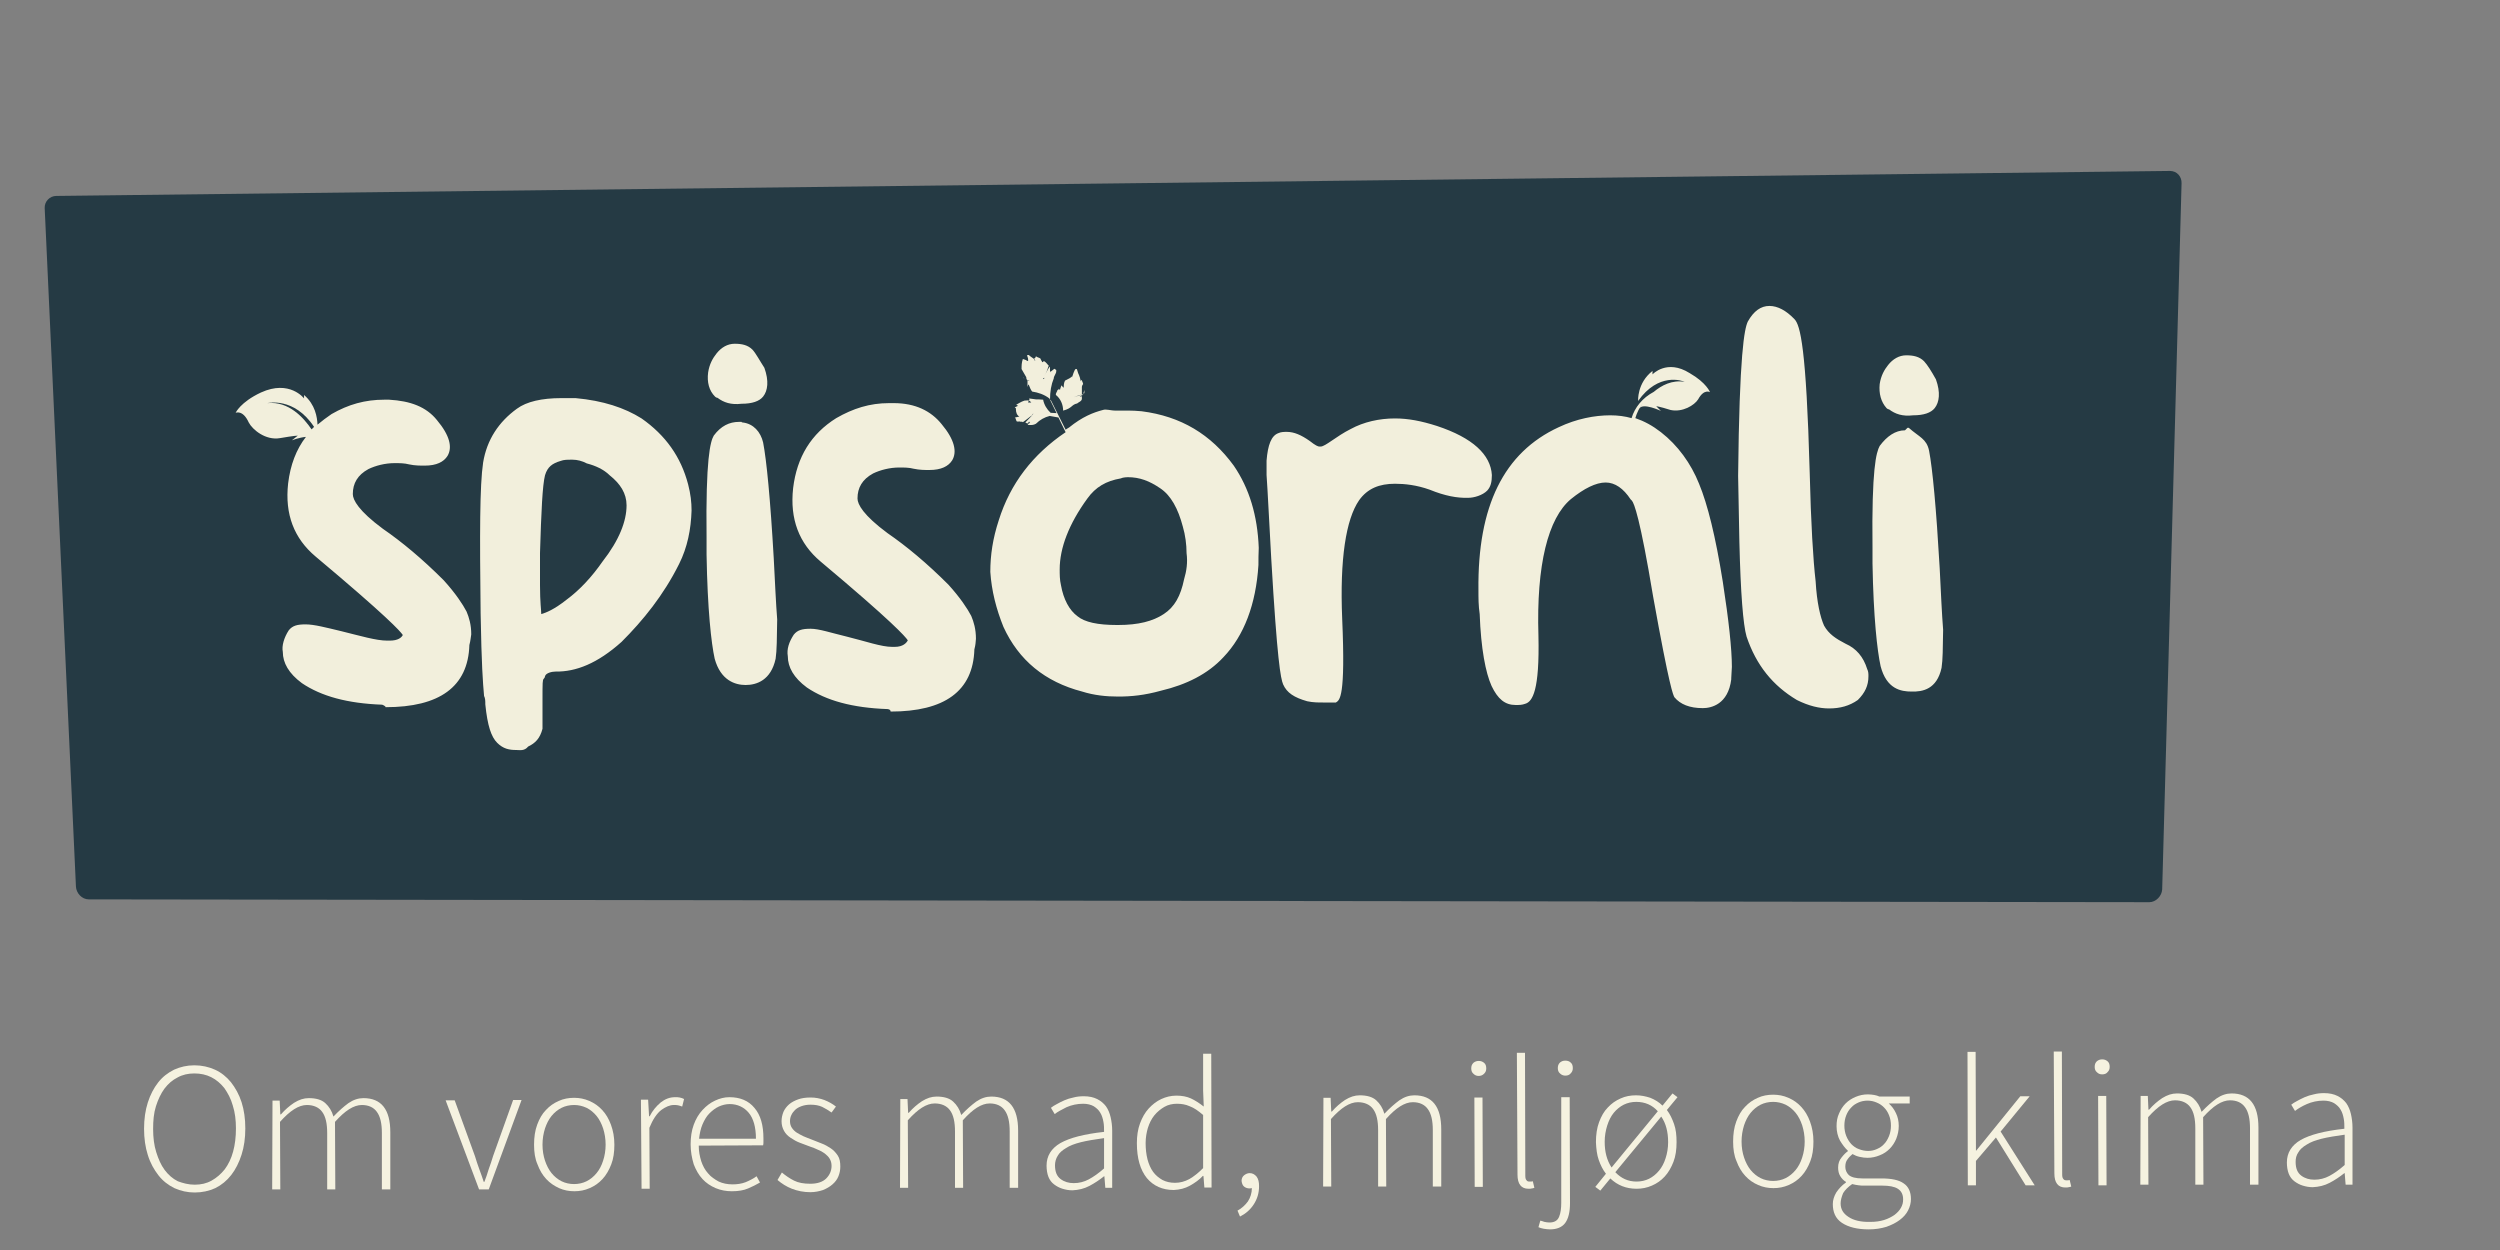<?xml version="1.0" encoding="utf-8"?>
<!-- Generator: Adobe Illustrator 18.0.0, SVG Export Plug-In . SVG Version: 6.00 Build 0)  -->
<!DOCTYPE svg PUBLIC "-//W3C//DTD SVG 1.1//EN" "http://www.w3.org/Graphics/SVG/1.1/DTD/svg11.dtd">
<svg version="1.1" id="Lag_1" xmlns="http://www.w3.org/2000/svg" xmlns:xlink="http://www.w3.org/1999/xlink" x="0px" y="0px"
	 viewBox="0 0 800 400" enable-background="new 0 0 800 400" xml:space="preserve">
<rect x="0" y="0" width="800" height="400" fill="#808080" stroke="none"/>
<polygon fill="#F2EFDC" points="38,98 660,72 662.8,276 51,264.7 "/>
<g>
	<path fill="#253A44" d="M333.8,121.3c0.4,0,0.4-0.4,0.4-0.4C333.8,120.9,333.8,121.3,333.8,121.3z"/>
	<path fill="#253A44" d="M330.3,132.8l0.4-0.4C330.7,132.4,330.3,132.4,330.3,132.8z"/>
	<path fill="#253A44" d="M340,124.8c0,0.4,0,0.4,0,0.4C340,124.8,340,124.8,340,124.8z"/>
	<path fill="#253A44" d="M346,122.9C346,122.8,346,122.8,346,122.9C346,122.9,346,122.9,346,122.9z"/>
	<path fill="#253A44" d="M378.5,168.5c-1.5-5.7-3.8-10-7.3-12.3c-3.4-2.3-6.5-3.5-10.3-3.5c0,0-1.5,0-2.3,0.4
		c-4.6,0.8-8,2.7-10.7,6.5c-5.8,8-8.8,15.7-8.8,22.6c0,1.5,0,3.4,0.4,5c0.8,4.6,2.7,8.1,5.3,10c2.3,1.9,6.5,2.8,12.6,2.8h0.4
		c6.5,0,11.1-1.2,14.6-3.5c3.5-2.3,5.4-5.8,6.5-11.1c0.8-2.7,1.2-5.4,0.8-8.4C379.7,174.3,379.3,171.2,378.5,168.5z"/>
	<path fill="#253A44" d="M195.1,152.1c-1.9-1.9-4.6-3.1-7.3-3.8c-1.5-0.8-3.1-1.2-4.6-1.2c-1.9,0-2.7,0-3.8,0.4
		c-2.7,0.8-4.2,1.9-5,4.6c-0.8,3.1-1.2,11.5-1.6,24.9c0,4.2,0,7.7,0,10.3c0,5.4,0.4,8,0.4,9.2c1.5-0.4,4.2-1.5,8.1-4.6
		c4.2-3.1,8.1-7.3,11.5-12.2c5.4-6.9,7.7-13,7.7-18C200.5,157.9,198.5,154.8,195.1,152.1z"/>
	<path fill="#253A44" d="M345.3,127c-0.4,0-0.4,0-0.4,0H345.3z"/>
	<path fill="#253A44" d="M100.5,136.6c-6.4-9.7-14.9-7.6-14.9-7.6c6.8-0.7,11.6,4.7,14.1,8.4C100,137.1,100.2,136.9,100.5,136.6z"/>
	<path fill="#253A44" d="M694.4,54.7L18,62.7c-2.1,0-3.8,1.8-3.7,3.9l10,217.1c0.1,2.1,1.9,4.1,4.1,4.1l659.4,0.9c2.1,0,4-2,4.1-4.1
		l6.2-225.9C698.2,56.5,696.6,54.7,694.4,54.7z M601.5,122.9c0.4-2.7,1.5-4.6,2.7-6.1c1.5-1.9,3.5-3.1,5.8-3.1
		c2.3,0,4.2,0.4,5.7,1.9c1.1,1.2,2.3,3.1,3.8,5.8c1.5,4.2,1.1,7.3-0.4,9.2c-1.2,1.5-3.5,2.3-6.9,2.3c-3.4,0.4-5.7-0.4-7.7-1.9
		c-0.4,0-0.8-0.4-0.8-0.4C601.9,128.6,601.2,125.9,601.5,122.9z M338.4,124.8c0.4,0,0.4-0.4,0.4-0.4c0.4,0.4,0.4,0.4,0.4,0.4
		c0-0.4,0.4-1.1,0.4-1.5c0.4,0.4,0.4,0.4,0.8,0.8c0-0.8,0-1.5,0.4-2.3c0.8-0.4,2.3-1.1,2.3-1.5c0,0.4,0,0.2,0,0.5
		c0-0.4,0.8-2.7,1.1-2.7h0.4l0.4,1.3c0.4,0.8,0.8,2,0.8,2.7c0-0.4,0-0.2,0.4-0.5c0,0.4,0.4,0.9,0.4,1.3c0,0-0.4,0.5-0.4,0.9
		c0,0.4,0,2.4,0,2.4c4,0,0.4,0,0.4,0l0.4-1.4c0,0.4,0,0.7,0,1c-1.2,0.8-2.3,0.9-3.4,1.3c1.1-0.4,2.3-0.9,3.1-0.9
		c-0.4,0.4-0.8,0.3-1.2,0.7c0.4,0,0.7-0.1,0.7-0.1v0.4c0,0.4,0,0.4,0,0.4c0,0.8-1.1,1.1-1.5,1.5c-1.9,0.4-1.5,1.5-4.5,2.3
		c0,0,0,0,0,0.4c0,0,0,0,0-0.4c0-1.9-0.8-3.8-2.3-5C337.7,125.9,338.4,125.2,338.4,124.8z M226.6,119.2c0.4-2.7,1.5-4.6,2.7-6.1
		c1.5-1.9,3.5-3.1,5.8-3.1c2.3,0,4.2,0.4,5.7,1.9c1.1,1.2,2.3,3.5,3.8,5.8c1.5,4.2,1.1,7.3-0.4,9.2c-1.2,1.5-3.5,2.3-6.9,2.3
		c-3.4,0.4-5.7-0.4-7.7-1.9c-0.4,0-0.8-0.4-0.8-0.4C226.9,125,226.2,122.3,226.6,119.2z M150.2,206.4c-0.4,13.4-9.6,19.9-26.8,19.9
		c0-0.4-1.1-0.8-1.1-0.8c-11.1-0.4-19.5-2.7-25.7-6.9c-4.2-3.1-6.1-6.5-6.1-10c-0.4-1.9,0.4-4.6,1.9-6.9c1.2-1.5,2.7-1.9,5.4-1.9
		c2.7,0,6.5,1,11.5,2.2c6.1,1.5,11.1,3,14.6,3c0.4,0,0.8,0,0.8,0c2.7,0,3.8-1,4.2-1.8c-0.8-1.2-5-5.9-27.9-25.1
		c-6.9-5.8-9.9-13.5-8.8-23.4c0.7-5.9,2.6-10.9,5.7-14.9c-2.2,0.2-4.5,1.1-4.5,1.1l1.9-1.5c0,0-1.1,0-5.7,0.8c-4.6,0.8-8.8-2.7-10-5
		c-1.9-4.2-4.2-3.1-4.2-3.1s1.5-3.4,8.1-6.5c9.2-4.2,13.8,1.9,13.8,1.9l0-1.1c3.6,3.1,4.2,7.1,4.3,9.5c1.4-1.2,2.9-2.3,4.5-3.4
		c5.4-3.1,10.7-4.6,16.9-4.6l1.5,0c6.9,0.4,11.9,2.3,15.3,6.5c4.2,5,5,8.8,3.4,11.5c-1.2,1.9-3.5,3.1-7.3,3.1c-1.5,0-3.1,0-5-0.4
		c-1.5-0.4-3.1-0.4-4.6-0.4c-3.1,0-6.1,0.8-8.4,1.9c-3.5,1.9-5,4.6-5,8c0,1.9,1.9,5.4,9.6,11.1c6.1,4.2,12.6,9.6,19.5,16.5
		c3.8,4.2,6.1,7.7,7.3,10c0.8,1.9,1.5,4.2,1.5,7.3C150.6,204.1,150.6,204.9,150.2,206.4z M217.3,180.5c-5,10-11.5,18-18.4,24.9
		c-7.7,6.9-14.6,9.6-21.1,9.5c-1.1,0-3.1,0.4-3.4,1.5c0,0.4-0.4,0.8-0.4,0.8c-0.4,0.4-0.4,1.1-0.4,6.9l0,3.4c0,3.4,0,3.8,0,5.7
		c-0.8,3.1-2.3,4.6-4.6,5.7c-1.2,1.5-2.7,1.1-3.8,1.1c-2.3,0-4.2-0.4-6.1-2.3s-3.1-5.4-3.8-12.3c0-1.1,0-1.9-0.4-2.7
		c-0.4-4.6-0.8-9.6-1.1-26.4c-0.3-25.3-0.3-41,0.8-48.3c1.2-7.3,5-13,10.8-17.2c3.1-2.3,8-3.4,14.2-3.4l4.6,0
		c8.8,0.8,15.7,3.1,21.1,6.5c7.7,5.4,12.6,12.3,14.9,21.1c0.8,3.1,1.1,5.7,1.1,8.4C221.1,169.4,220,175.1,217.3,180.5z M248.2,210.8
		c-1.5,6.9-6.1,8.4-9.6,8.4c-3.4,0-8-1.5-9.9-8.4c-1.1-5-2.3-15.7-2.6-33.3l0-5.4c-0.3-25.3,1.2-30.8,2.3-32.7
		c2.3-3.1,5-4.4,8.1-4.4h0.8c0,0,0,0.2,0.4,0.2c3.4,0.4,5.7,3,6.5,6.4c1.1,5.7,2.3,18,3.4,37.1c0.4,7.7,0.7,14.5,1.1,19.5
		C248.6,204.3,248.6,208.1,248.2,210.8z M311.8,207.8c-0.4,13.4-9.6,19.9-26.8,19.9c0-0.8-1.1-0.8-1.1-0.8
		c-11.1-0.4-19.5-2.7-25.7-6.9c-4.2-3.1-6.1-6.5-6.1-10c-0.4-2.3,0.4-4.6,1.9-6.9c1.2-1.5,2.7-1.9,5.4-1.9c2.7,0,6.5,1.3,11.5,2.5
		c6.1,1.5,11.1,3.3,14.6,3.3c0.4,0,0.8,0,0.8,0c2.7,0,3.8-1.3,4.2-2.1c-0.8-1.2-5-6-27.9-25.2c-6.9-5.8-9.9-13.6-8.8-23.5
		c1.2-10,5.8-17.4,13.8-22.4c5.4-3.1,10.7-4.8,16.9-4.8h1.5c6.9,0,11.9,2.5,15.3,6.7c4.2,5,5,8.9,3.4,11.6c-1.2,1.9-3.5,3.1-7.3,3.1
		c-1.5,0-3.1,0-5-0.4c-1.5-0.4-3.1-0.4-4.6-0.4c-3.1,0-6.1,0.8-8.4,1.9c-3.5,1.9-5,4.6-5,8c0,1.9,1.9,5.4,9.6,11.1
		c6.1,4.2,12.6,9.6,19.5,16.5c3.8,4.2,6.1,7.7,7.3,10c0.8,1.9,1.5,4.2,1.5,7.3C312.2,205.5,312.2,206.3,311.8,207.8z M402.7,180.8
		c-0.8,12.6-4.6,22.6-11.2,29.5c-5,5.4-11.9,8.8-19.9,10.7c-5.4,1.5-9.6,1.9-13.8,1.9c-3.8,0-7.7-0.4-11.5-1.6
		c-11.9-3.1-20.3-10-25.2-20.7c-2.3-5.7-3.8-11.5-4.2-17.6c0-5.4,0.8-10.7,2.7-16.5c3.7-11.8,10.9-21.1,21.4-28.2l-2.3-4.7l-2.8-0.5
		c-1.6,0.4-3.1,1.2-4.4,2.5c-0.8,0.4-1.1,0.4-1.9,0.4h-0.4h-0.4c0,0,0.4-0.3,0.4-0.7c0,0,0,0.7,0.4-0.3c0,0,0,0-0.4,0
		c-0.4,1-0.8,0.2-1.1,0.2c0.8-0.8,1.5-1.6,2.3-2.4c-1.2,0.8-1.9,1.5-3.1,2.3c-0.4-0.4-0.8,0.1-1.1-0.3l0.4,0.1c-0.4,0-0.8,0-1.1,0
		c-0.4,0-0.4-1.3-0.8-1.3c0.4,0,1.2-0.3,1.5-0.3c-0.8-0.4-1.1-1.4-1.1-2.2v-0.4l-0.4-0.4c0.4,0,0.8-0.4,1.1-0.4l-0.6-0.4
		c0.8-0.4,1.4-0.9,2.6-1.3c0.8,0,1.4-0.4,2.2,0.6h-1c0,0,0,0.4,0,0c0-0.4,0.7-0.9,0.3-1.3c0.4,0,1.8,0.3,2.2,0.3H331
		c0,0,0,0.2,0-0.2v0.2h1.3c0.4,0,1.1,0.1,1.5,0.1c0.3,1.6,1.2,3.1,2.4,4.2l1.9,0.1l-2.3-4.7c-1.7-1.3-3.6-1.9-5.5-2.2
		c-0.4-0.4-0.8-1.4-1.1-2.2c-0.4-0.4-0.4,2.6-0.4-1.4h0.4h0.4c-0.4,0-0.4,0.2-0.4,0.2c-0.4-0.4-0.8-0.3-1.9-1.1
		c0.4,0,0.8,0.8,1.1,0.8h0.4c-0.4,0-0.4-0.9-0.4-0.9c-0.4-0.8-1.1-1.8-1.5-2.6c0-1.1,0-2,0.4-3.2c0.4,0,0.7,0.3,1,0.3
		c0.4,0.4,0.7,0.3,0.7,0.3v-0.4c0-0.8-0.3-0.8-0.3-1.5l0.1,0h0.4c1.1,1,1.3,0.8,2,1.6c0.4,0.4-0.3,0-0.3,0v-0.4c0,0,0.6-0.4,0.6-0.8
		c0.4,0.4,1.1,0.4,1.5,0.8c0,0.4,0.5,0.8,0.5,1.1c0.4,0,0.5-0.4,0.5-0.4c0.8,0.4,1.2,1.2,1.6,1.5c-0.4,1.1-0.7,2.3-1.5,3.4
		c0.8-1.1,1.1-2.3,1.9-3.1c0,0.4,0,1.1,0,1.5v0.4c0-0.4,0.4-0.4,0.4-0.4c0.4-0.4,0.6-0.4,1-0.8l0.6,0.4v0.4c0,0.8-0.8,1.5-0.8,2.3
		c-0.8,1.9-1.2,4.2-1.2,6.9v0.4c0-0.4,0.2-0.4,0.2-0.4c-0.1-0.1,0.1-0.2-0.1-0.3l4.9,9.8c0.3-0.2,0.7-0.5,1.1-0.7
		c4.2-3.4,7.7-4.8,10.8-5.6c1.1-0.4,2.3,0.2,4.3,0.2h0.4c2.3,0,4.6-0.1,7.7,0.2c12.6,1.6,22.2,7.4,29.5,17.4c5,7.3,7.6,16,8,26.3
		C402.7,177.5,402.7,178.9,402.7,180.8z M457.5,156.7c-4.2-1.5-8-1.9-11.1-1.9c-5,0-8.8,1.5-11.5,5.3c-4.2,6.1-6.2,18.8-5.4,37.9
		c1.1,25.3-0.8,26-2,26.8c-1.1,0-2.7,0-4.2,0c-1.5,0-3.1,0-5-0.4c-4.2-1.2-6.5-2.7-7.7-5.4c-0.8-1.9-1.9-7.7-3.8-40.2
		c-0.7-12.3-1.1-21.1-1.5-26.8l0-4.6c0.4-5,1.5-8,3.8-8.8c0.8-0.4,1.9-0.4,2.7-0.4c2.3,0,4.6,1,7.3,2.9c1.9,1.5,2.7,1.8,3.1,1.8h0.4
		c1.5,0,5-3.3,9.6-5.6c4.2-2.3,9.2-3.4,14.2-3.4c4.2,0,8.4,0.8,13.4,2.4c11.5,3.8,17.2,9.2,17.6,15.7c0,2.3-0.4,3.8-1.5,5
		c-1.5,1.5-4.2,2.3-6.1,2.3C466.3,159.4,462.4,158.7,457.5,156.7z M554,217c0,0,0,0,0,0.4c-1,8-6.4,9.2-9.1,9.2
		c-4.2,0-7.2-1.2-9.1-3.5c-0.4-0.8-1.5-2.7-6.8-32.2c-4.2-25.3-6.1-29.9-6.8-30.7c0,0,0,0-0.4-0.4c-2.3-3.5-5-5.4-8-5.4
		c-3.1,0-6.9,1.9-11.1,5.3c-7.3,6.1-11.1,21-10.4,43.7c0.4,17.6-1.9,21.1-4.2,21.8c-1.1,0.4-1.9,0.4-3.1,0.4c-3.4,0-5.7-1.9-7.7-6.1
		c-1.9-4.2-3.4-11.9-3.8-23c-0.4-2.7-0.4-5-0.4-7.7c-0.3-26.8,8.1-44,25.7-52.1c5.7-2.7,11.5-3.8,16.5-3.8c2.4,0,4.7,0.3,6.8,0.9
		c1-3.4,3.5-6.5,7.1-8.4c2.5-2.1,5.9-3.9,9.9-3.2c-0.8-0.4-8.4-3.1-14.9,6.1c0,0-0.4-5.7,4.6-9.6l0,1.1c0,0,4.6-5,11.9-0.4
		c5.4,3.1,6.5,6.1,6.5,6.1s-1.9-1.2-3.8,2.3c-1.2,1.9-5,4.2-8.8,3.4c-3.8-1.2-4.6-1.2-4.6-1.2l1.5,1.5c0,0-5.7-2.7-6.9-0.8
		c0,0,0.4-0.7,1.2-1.8c-1.2,1.5-2,3.2-2.5,4.9c2.9,1,5.5,2.4,8.2,4.5c5.4,4.2,9.6,10,12.2,16.5c2.7,6.5,5.3,16.9,7.6,31.4
		c1.9,12.3,2.9,21.5,2.9,27.2L554,217z M594.5,224c-2.7,1.9-5.7,2.7-9.2,2.7c-3.1,0-6.5-0.8-10.3-2.7c-7.7-4.6-13-11.1-16.1-20.3
		c-1.1-3.8-1.9-13.8-2.3-30.3l-0.4-21.1c0.4-39.1,2-47.1,3.1-49.4c1.9-3.4,4.2-5,6.9-5c2.7,0,5.4,1.5,8,4.2c1.9,1.9,3.8,9.2,4.9,49
		c0.4,16.5,1.1,28,1.9,34.9c0.4,6.9,1.5,11.5,2.7,14.2c1.5,2.7,3.8,4.2,6.9,5.8c3.4,1.5,5.7,4.2,6.9,8.1c0.4,0.8,0.4,1.5,0.4,2.3
		C597.9,219.4,596.8,221.7,594.5,224z M621.3,213.7c-1.5,6.9-6.1,7.7-9.6,7.6c-3.4,0-8-0.8-9.9-8.1c-1.1-5-2.3-15.7-2.6-32.9l0-5
		c-0.3-25.3,1.2-30.6,2.3-32.6c2.3-3.1,5-5,8.1-5l0.8-0.8c0,0,0,0,0.4,0c3.4,3,5.7,3.5,6.5,7.3c1.1,5.7,2.3,18.4,3.4,37.6
		c0.4,8,0.7,14.8,1.1,19.7C621.7,207.7,621.7,211,621.3,213.7z"/>
	<path fill="#253A44" d="M343,120.9c0,0.4,0,0.4,0,0.4C343,120.9,343,120.9,343,120.9z"/>
	<path fill="#253A44" d="M346,122.5C346,122.5,346,122.5,346,122.5C346,122.5,346,122.5,346,122.5z"/>
	<path fill="#253A44" d="M340,124c0,0.4,0,0.4,0,0.4C340,124,340,124,340,124z"/>
</g>
<g>
	<path fill="#F5F2E0" d="M62.3,381.6c-2.3,0-4.5-0.5-6.5-1.4c-2-1-3.7-2.3-5.1-4.1c-1.4-1.8-2.6-3.9-3.4-6.5
		c-0.8-2.5-1.2-5.3-1.2-8.4c0-3.1,0.4-5.9,1.2-8.4c0.8-2.5,1.9-4.6,3.3-6.4c1.4-1.8,3.1-3.1,5.1-4.1c2-0.9,4.1-1.4,6.5-1.4
		c2.4,0,4.6,0.5,6.6,1.4c2,0.9,3.7,2.3,5.1,4c1.4,1.8,2.6,3.9,3.4,6.4c0.8,2.5,1.2,5.3,1.2,8.4c0,3.1-0.4,5.9-1.2,8.4
		c-0.8,2.5-1.9,4.7-3.3,6.5c-1.4,1.8-3.1,3.2-5.1,4.2C66.9,381.1,64.7,381.6,62.3,381.6z M62.3,379.1c2,0,3.8-0.4,5.4-1.3
		s3-2.1,4.2-3.6c1.2-1.6,2.1-3.5,2.7-5.7c0.6-2.2,0.9-4.7,0.9-7.4c0-2.7-0.3-5.1-1-7.3c-0.6-2.2-1.6-4-2.7-5.6
		c-1.2-1.5-2.6-2.7-4.2-3.5c-1.6-0.8-3.4-1.2-5.4-1.2c-2,0-3.8,0.4-5.4,1.3c-1.6,0.8-3,2-4.2,3.6c-1.1,1.5-2,3.4-2.7,5.6
		s-0.9,4.6-0.9,7.3c0,2.7,0.3,5.2,1,7.4s1.5,4.1,2.7,5.7c1.2,1.6,2.6,2.8,4.2,3.6C58.5,378.6,60.3,379.1,62.3,379.1z"/>
	<path fill="#F5F2E0" d="M87.2,352.2l2.3,0l0.2,4.4l0.2,0c1.3-1.5,2.7-2.7,4.2-3.7c1.6-1,3.1-1.5,4.7-1.5c2.3,0,4.1,0.5,5.3,1.6
		c1.2,1.1,2.1,2.5,2.6,4.3c1.7-1.8,3.3-3.2,4.8-4.3c1.6-1.1,3.2-1.6,4.8-1.6c5.7,0,8.6,3.6,8.6,10.9l0,18.3l-2.7,0l0-18
		c0-3.1-0.5-5.3-1.6-6.8c-1-1.4-2.6-2.2-4.8-2.2c-2.6,0-5.4,1.8-8.6,5.4l0.1,21.6l-2.6,0l0-18c0-3.1-0.5-5.3-1.6-6.8
		c-1-1.4-2.7-2.2-4.9-2.2c-2.6,0-5.4,1.8-8.6,5.4l0.1,21.6l-2.6,0L87.2,352.2z"/>
	<path fill="#F5F2E0" d="M142.6,352.1l2.9,0l6.5,17.9c0.4,1.4,0.9,2.8,1.4,4.2c0.5,1.4,1,2.7,1.4,4l0.2,0c0.5-1.3,1-2.7,1.4-4.1
		c0.5-1.4,1-2.8,1.4-4.2l6.4-17.9l2.7,0l-10.5,28.6l-3.1,0L142.6,352.1z"/>
	<path fill="#F5F2E0" d="M170.9,366.3c0-2.4,0.3-4.5,1-6.4c0.7-1.9,1.6-3.5,2.8-4.7c1.2-1.3,2.5-2.2,4.1-2.9c1.5-0.7,3.2-1,4.9-1
		c1.7,0,3.3,0.3,4.9,1c1.6,0.7,2.9,1.6,4.1,2.9c1.2,1.3,2.1,2.8,2.8,4.7c0.7,1.9,1.1,4,1.1,6.4c0,2.4-0.3,4.5-1,6.3
		c-0.7,1.8-1.6,3.4-2.8,4.7c-1.2,1.3-2.5,2.2-4.1,2.9c-1.6,0.7-3.2,1-4.9,1c-1.7,0-3.3-0.3-4.9-1c-1.5-0.7-2.9-1.6-4.1-2.9
		c-1.2-1.3-2.1-2.8-2.8-4.7C171.2,370.8,170.9,368.7,170.9,366.3z M173.6,366.3c0,1.9,0.3,3.6,0.8,5.1c0.5,1.5,1.2,2.9,2.1,4
		c0.9,1.1,2,2,3.2,2.6c1.2,0.6,2.6,0.9,4,0.9c1.4,0,2.8-0.3,4-0.9c1.2-0.6,2.3-1.5,3.2-2.6c0.9-1.1,1.6-2.4,2.1-4
		c0.5-1.5,0.8-3.3,0.8-5.1c0-1.9-0.3-3.6-0.8-5.2c-0.5-1.5-1.2-2.9-2.1-4c-0.9-1.1-2-2-3.2-2.6c-1.3-0.6-2.6-0.9-4-0.9
		c-1.4,0-2.8,0.3-4,0.9c-1.2,0.6-2.3,1.5-3.2,2.6c-0.9,1.1-1.6,2.5-2.1,4C173.9,362.7,173.6,364.4,173.6,366.3z"/>
	<path fill="#F5F2E0" d="M205.1,351.9l2.3,0l0.3,5.3l0.2,0c0.9-1.8,2.1-3.2,3.5-4.4c1.4-1.1,2.9-1.7,4.6-1.7c0.6,0,1.1,0,1.5,0.1
		c0.4,0.1,0.9,0.2,1.4,0.5l-0.6,2.4c-0.5-0.2-0.9-0.3-1.3-0.4s-0.8-0.1-1.4-0.1c-1.3,0-2.6,0.6-4,1.6c-1.4,1.1-2.7,3-3.8,5.7
		l0.1,19.5l-2.6,0L205.1,351.9z"/>
	<path fill="#F5F2E0" d="M221,366.2c0-2.3,0.3-4.4,1-6.3c0.7-1.9,1.6-3.4,2.8-4.7c1.2-1.3,2.5-2.3,4-3c1.5-0.7,3-1.1,4.6-1.1
		c3.4,0,6.1,1.1,8,3.4c2,2.3,2.9,5.6,2.9,9.8c0,0.4,0,0.7,0,1.1c0,0.4,0,0.7-0.1,1.1l-20.6,0.1c0,1.8,0.3,3.4,0.8,5
		c0.5,1.5,1.2,2.8,2.2,3.9c0.9,1.1,2.1,1.9,3.4,2.6c1.3,0.6,2.8,0.9,4.4,0.9c1.5,0,2.9-0.2,4.2-0.7c1.2-0.5,2.4-1.1,3.5-1.9l1.1,2
		c-1.2,0.7-2.4,1.3-3.8,1.9c-1.4,0.6-3.1,0.9-5.2,0.9c-1.8,0-3.5-0.3-5.2-1c-1.6-0.7-3-1.6-4.2-2.9c-1.2-1.3-2.1-2.9-2.8-4.7
		C221.4,370.6,221,368.5,221,366.2z M241.9,364.4c0-3.7-0.8-6.5-2.3-8.3c-1.5-1.8-3.6-2.8-6.1-2.8c-1.2,0-2.4,0.3-3.5,0.8
		c-1.1,0.5-2.1,1.3-3,2.2s-1.6,2.1-2.2,3.5c-0.6,1.4-0.9,2.9-1.1,4.6L241.9,364.4z"/>
	<path fill="#F5F2E0" d="M250.2,375.2c1.2,1,2.5,1.9,3.9,2.6c1.4,0.7,3.1,1,5.2,1c2.3,0,4-0.6,5.1-1.7c1.1-1.1,1.7-2.5,1.7-4
		c0-0.9-0.2-1.6-0.6-2.3c-0.4-0.7-1-1.2-1.6-1.7c-0.7-0.5-1.4-0.9-2.2-1.2c-0.8-0.4-1.6-0.7-2.5-1c-1.1-0.4-2.2-0.8-3.2-1.2
		c-1.1-0.4-2.1-1-3-1.6c-0.9-0.6-1.6-1.3-2.1-2.2c-0.5-0.9-0.8-1.9-0.8-3.1c0-1,0.2-2,0.6-3c0.4-0.9,1-1.7,1.8-2.4
		c0.8-0.7,1.8-1.2,2.9-1.6c1.1-0.4,2.4-0.6,4-0.6s3,0.3,4.4,0.8c1.5,0.6,2.7,1.3,3.7,2.1l-1.4,1.9c-1-0.7-2-1.3-3-1.8
		c-1.1-0.5-2.3-0.7-3.8-0.7c-1.1,0-2.1,0.2-2.9,0.5c-0.8,0.3-1.5,0.7-2,1.2c-0.5,0.5-0.9,1-1.2,1.7c-0.3,0.6-0.4,1.3-0.4,1.9
		c0,0.8,0.2,1.5,0.6,2.1c0.4,0.6,0.9,1.1,1.5,1.5c0.6,0.4,1.4,0.8,2.2,1.2c0.8,0.3,1.6,0.7,2.5,1c1.1,0.4,2.2,0.9,3.3,1.3
		c1.1,0.4,2.1,1,3,1.6c0.9,0.6,1.6,1.4,2.2,2.3c0.6,0.9,0.8,2.1,0.8,3.5c0,1.1-0.2,2.1-0.6,3.1c-0.4,1-1,1.8-1.9,2.6
		c-0.8,0.7-1.8,1.3-3,1.8c-1.2,0.4-2.6,0.7-4.1,0.7c-2.1,0-4.1-0.4-5.9-1.1s-3.3-1.7-4.6-2.8L250.2,375.2z"/>
	<path fill="#F5F2E0" d="M288.1,351.7l2.3,0l0.2,4.4l0.2,0c1.3-1.5,2.7-2.7,4.2-3.7c1.6-1,3.1-1.5,4.7-1.5c2.3,0,4.1,0.5,5.3,1.6
		c1.2,1.1,2.1,2.5,2.6,4.3c1.7-1.8,3.3-3.2,4.8-4.3c1.6-1.1,3.2-1.6,4.8-1.6c5.7,0,8.6,3.6,8.6,10.9l0,18.3l-2.7,0l0-18
		c0-3.1-0.5-5.3-1.6-6.8c-1-1.4-2.6-2.2-4.8-2.2c-2.6,0-5.4,1.8-8.6,5.4l0.1,21.6l-2.6,0l0-18c0-3.1-0.5-5.3-1.6-6.8
		c-1-1.4-2.7-2.2-4.9-2.2c-2.6,0-5.4,1.8-8.6,5.4l0.1,21.6l-2.6,0L288.1,351.7z"/>
	<path fill="#F5F2E0" d="M334.9,373c0-3.1,1.5-5.5,4.4-7.2c3-1.7,7.6-2.9,14-3.6c0-1.1,0-2.2-0.2-3.2c-0.2-1.1-0.5-2.1-1-2.9
		c-0.5-0.9-1.2-1.5-2.1-2.1c-0.9-0.5-2-0.8-3.4-0.8c-1.9,0-3.7,0.4-5.3,1.1c-1.6,0.8-2.9,1.5-3.8,2.2l-1.2-2
		c0.5-0.4,1.1-0.8,1.9-1.2c0.7-0.4,1.5-0.8,2.4-1.2c0.9-0.4,1.9-0.7,2.9-0.9c1.1-0.3,2.2-0.4,3.3-0.4c1.7,0,3.1,0.3,4.3,0.9
		c1.2,0.6,2.1,1.4,2.8,2.3c0.7,1,1.2,2.2,1.5,3.5c0.3,1.3,0.5,2.8,0.5,4.3l0,18.3l-2.2,0l-0.3-3.7l-0.1,0c-1.5,1.2-3,2.2-4.7,3.1
		c-1.7,0.9-3.5,1.3-5.4,1.4c-1.2,0-2.2-0.2-3.2-0.5c-1-0.3-1.9-0.8-2.7-1.4c-0.8-0.6-1.4-1.4-1.8-2.4S334.9,374.3,334.9,373z
		 M337.6,372.9c0,2.1,0.6,3.5,1.8,4.4c1.2,0.9,2.6,1.3,4.2,1.3c1.7,0,3.3-0.4,4.8-1.2c1.5-0.8,3.2-2,4.9-3.5l0-9.7
		c-2.9,0.4-5.4,0.8-7.4,1.3c-2,0.5-3.6,1.1-4.8,1.9c-1.2,0.7-2.1,1.5-2.6,2.4C337.9,370.7,337.6,371.8,337.6,372.9z"/>
	<path fill="#F5F2E0" d="M363.8,365.8c0-2.3,0.3-4.4,1-6.3c0.7-1.9,1.6-3.5,2.8-4.8s2.5-2.3,4-3c1.5-0.7,3.1-1.1,4.9-1.1
		c1.7,0,3.3,0.3,4.6,0.9c1.3,0.6,2.7,1.5,4.1,2.6L385,349l0-11.8l2.6,0l0.1,42.8l-2.3,0l-0.3-3.7l-0.2,0c-1.1,1.2-2.5,2.2-4.1,3.1
		c-1.6,0.9-3.3,1.3-5.2,1.4c-3.6,0-6.5-1.3-8.6-3.8C364.9,374.4,363.8,370.7,363.8,365.8z M366.6,365.8c0,1.9,0.2,3.6,0.6,5.2
		c0.4,1.5,1,2.9,1.8,4c0.8,1.1,1.8,1.9,3,2.6c1.2,0.6,2.5,0.9,4,0.9c1.6,0,3.1-0.4,4.6-1.2c1.4-0.8,2.9-2,4.4-3.5l0-17
		c-1.5-1.3-2.9-2.3-4.3-2.8c-1.3-0.6-2.7-0.8-4.1-0.8c-1.4,0-2.8,0.3-4,1c-1.2,0.7-2.3,1.6-3.2,2.7c-0.9,1.1-1.6,2.5-2.1,4.1
		C366.9,362.4,366.6,364,366.6,365.8z"/>
	<path fill="#F5F2E0" d="M396,387.4c1.3-0.7,2.4-1.7,3.3-2.9c0.8-1.2,1.3-2.7,1.3-4.3c-0.2,0-0.4,0.1-0.7,0.1
		c-0.7,0-1.3-0.2-1.8-0.6c-0.5-0.4-0.7-1.1-0.8-1.8c0-0.8,0.3-1.4,0.8-1.8c0.5-0.4,1.1-0.7,1.8-0.7c0.9,0,1.6,0.4,2.2,1.1
		c0.6,0.8,0.8,1.8,0.8,3.1c0,2.2-0.6,4.1-1.7,5.8c-1.1,1.7-2.6,3-4.4,3.9L396,387.4z"/>
	<path fill="#F5F2E0" d="M423.5,351.3l2.3,0l0.2,4.4l0.2,0c1.3-1.5,2.7-2.7,4.2-3.7c1.6-1,3.1-1.5,4.7-1.5c2.3,0,4.1,0.5,5.3,1.6
		c1.2,1.1,2.1,2.5,2.6,4.3c1.7-1.8,3.3-3.2,4.8-4.3c1.6-1.1,3.2-1.6,4.8-1.6c5.7,0,8.6,3.6,8.6,10.9l0,18.3l-2.7,0l0-18
		c0-3.1-0.5-5.3-1.6-6.8c-1-1.4-2.6-2.2-4.8-2.2c-2.6,0-5.4,1.8-8.6,5.4l0.1,21.6l-2.6,0l0-18c0-3.1-0.5-5.3-1.6-6.8
		c-1-1.4-2.7-2.2-4.9-2.2c-2.6,0-5.4,1.8-8.6,5.4l0.1,21.6l-2.6,0L423.5,351.3z"/>
	<path fill="#F5F2E0" d="M473.2,344.3c-0.7,0-1.2-0.2-1.7-0.7c-0.5-0.4-0.7-1-0.7-1.7c0-0.8,0.2-1.3,0.7-1.8c0.5-0.4,1-0.6,1.7-0.6
		c0.7,0,1.2,0.2,1.7,0.6c0.5,0.4,0.7,1,0.7,1.8c0,0.7-0.2,1.2-0.7,1.7C474.4,344.1,473.8,344.3,473.2,344.3z M471.8,351.2l2.6,0
		l0.1,28.6l-2.6,0L471.8,351.2z"/>
	<path fill="#F5F2E0" d="M485.4,336.9l2.6,0l0.1,39.4c0,0.6,0.1,1.1,0.4,1.4c0.2,0.3,0.5,0.4,0.9,0.4c0.1,0,0.2,0,0.4,0
		c0.1,0,0.4,0,0.7-0.1l0.5,2.1c-0.3,0.1-0.6,0.2-0.8,0.2c-0.3,0.1-0.6,0.1-1.1,0.1c-2.3,0-3.5-1.5-3.5-4.5L485.4,336.9z"/>
	<path fill="#F5F2E0" d="M499.6,351.1l2.7,0l0.1,33.9c0,2.8-0.5,4.9-1.5,6.3c-1,1.4-2.7,2.1-4.9,2.1c-0.7,0-1.3-0.1-2-0.2
		c-0.7-0.1-1.2-0.3-1.7-0.5l0.6-2.1c0.4,0.1,0.8,0.2,1.3,0.4c0.5,0.1,1.1,0.2,1.6,0.2c1.6,0,2.6-0.6,3.1-1.8
		c0.5-1.2,0.7-2.7,0.7-4.5L499.6,351.1z M500.9,344.2c-0.6,0-1.2-0.2-1.7-0.7c-0.5-0.4-0.7-1-0.7-1.7c0-0.8,0.2-1.3,0.7-1.8
		c0.5-0.4,1-0.6,1.7-0.6c0.7,0,1.3,0.2,1.7,0.6c0.5,0.4,0.7,1,0.7,1.8c0,0.7-0.2,1.2-0.7,1.7C502.2,344,501.6,344.2,500.9,344.2z"/>
	<path fill="#F5F2E0" d="M533.4,355.2c1,1.3,1.7,2.8,2.3,4.5c0.6,1.7,0.8,3.6,0.8,5.8c0,2.4-0.3,4.5-1,6.3c-0.7,1.8-1.6,3.4-2.8,4.7
		c-1.2,1.3-2.5,2.2-4.1,2.9c-1.6,0.7-3.2,1-4.9,1c-3.3,0-6.1-1.1-8.4-3.3l-3.2,3.9l-1.6-1.2l3.4-4.2c-1-1.3-1.7-2.7-2.3-4.4
		c-0.6-1.7-0.8-3.6-0.9-5.7c0-2.4,0.3-4.5,1-6.4c0.7-1.9,1.6-3.5,2.8-4.7c1.2-1.3,2.5-2.2,4.1-2.9c1.5-0.7,3.2-1,4.9-1
		c1.6,0,3.1,0.3,4.6,0.8c1.5,0.6,2.8,1.4,3.9,2.5l3.2-3.9l1.6,1.2L533.4,355.2z M530.5,355.6c-1.8-2-4.1-3-6.9-3
		c-1.4,0-2.8,0.3-4,0.9c-1.2,0.6-2.3,1.5-3.2,2.6c-0.9,1.1-1.6,2.5-2.1,4.1c-0.5,1.6-0.8,3.3-0.8,5.2c0,3.2,0.7,5.9,2.2,8.2
		L530.5,355.6z M516.9,375.1c1.9,2,4.1,3,6.8,3c1.4,0,2.8-0.3,4-0.9c1.2-0.6,2.3-1.5,3.2-2.6c0.9-1.1,1.6-2.4,2.1-4
		c0.5-1.5,0.8-3.3,0.8-5.1c0-3.3-0.7-6-2.2-8.2L516.9,375.1z"/>
	<path fill="#F5F2E0" d="M554.6,365.3c0-2.4,0.3-4.5,1-6.4c0.7-1.9,1.6-3.5,2.8-4.7c1.2-1.3,2.5-2.2,4.1-2.9c1.5-0.7,3.2-1,4.9-1
		c1.7,0,3.3,0.3,4.9,1c1.6,0.7,2.9,1.6,4.1,2.9c1.2,1.3,2.1,2.8,2.8,4.7c0.7,1.9,1.1,4,1.1,6.4c0,2.4-0.3,4.5-1,6.3
		c-0.7,1.8-1.6,3.4-2.8,4.7c-1.2,1.3-2.5,2.2-4.1,2.9c-1.6,0.7-3.2,1-4.9,1s-3.3-0.3-4.9-1c-1.6-0.7-2.9-1.6-4.1-2.9
		c-1.2-1.3-2.1-2.8-2.8-4.7C554.9,369.8,554.6,367.7,554.6,365.3z M557.3,365.3c0,1.9,0.3,3.6,0.8,5.1c0.5,1.5,1.2,2.9,2.1,4
		c0.9,1.1,2,2,3.2,2.6c1.2,0.6,2.6,0.9,4,0.9c1.4,0,2.8-0.3,4-0.9c1.2-0.6,2.3-1.5,3.2-2.6c0.9-1.1,1.6-2.4,2.1-4
		c0.5-1.5,0.8-3.3,0.8-5.1c0-1.9-0.3-3.6-0.8-5.2c-0.5-1.5-1.2-2.9-2.1-4c-0.9-1.1-2-2-3.2-2.6c-1.3-0.6-2.6-0.9-4-0.9
		s-2.8,0.3-4,0.9c-1.2,0.6-2.3,1.5-3.2,2.6c-0.9,1.1-1.6,2.5-2.1,4C557.6,361.7,557.3,363.4,557.3,365.3z"/>
	<path fill="#F5F2E0" d="M586.5,385.3c0-1.3,0.4-2.5,1.1-3.7c0.8-1.2,1.8-2.3,3.1-3.2l0-0.2c-0.7-0.4-1.3-1-1.8-1.8
		c-0.5-0.8-0.7-1.7-0.7-2.8c0-1.3,0.4-2.4,1.1-3.2c0.7-0.9,1.4-1.6,2-2l0-0.2c-0.9-0.8-1.7-1.9-2.5-3.2c-0.7-1.3-1.1-2.9-1.1-4.6
		c0-1.5,0.2-2.8,0.8-4.1c0.5-1.2,1.2-2.3,2.1-3.2c0.9-0.9,2-1.6,3.2-2.1c1.2-0.5,2.5-0.8,3.9-0.8c0.8,0,1.5,0.1,2.1,0.2
		c0.6,0.1,1.2,0.3,1.6,0.5l9.7,0l0,2.2l-6.7,0c0.9,0.8,1.7,1.8,2.3,3.1c0.6,1.2,0.9,2.6,0.9,4.1c0,1.5-0.3,2.8-0.8,4.1
		c-0.5,1.2-1.2,2.3-2.1,3.2s-1.9,1.6-3.2,2.1c-1.2,0.5-2.5,0.8-3.9,0.8c-0.8,0-1.6-0.1-2.5-0.3c-0.9-0.2-1.6-0.5-2.3-0.9
		c-0.6,0.5-1.2,1.1-1.6,1.7c-0.5,0.6-0.7,1.4-0.7,2.4c0,1,0.4,1.9,1.1,2.6c0.8,0.7,2.2,1.1,4.4,1.1l6.1,0c3.2,0,5.6,0.5,7.1,1.6
		c1.5,1,2.3,2.7,2.3,5c0,1.2-0.3,2.4-0.9,3.6c-0.6,1.2-1.5,2.2-2.7,3.1c-1.2,0.9-2.6,1.6-4.3,2.2c-1.7,0.5-3.5,0.8-5.6,0.8
		c-3.6,0-6.5-0.7-8.6-2.1S586.5,387.8,586.5,385.3z M589,385.1c0,1.8,0.8,3.2,2.5,4.3c1.6,1.1,4,1.7,7.1,1.6c1.6,0,3-0.2,4.3-0.6
		c1.3-0.4,2.4-1,3.3-1.6c0.9-0.7,1.6-1.4,2.1-2.3c0.5-0.9,0.7-1.7,0.7-2.7c0-1.6-0.6-2.7-1.7-3.4c-1.1-0.7-2.8-1-4.9-1l-6.1,0
		c-0.3,0-0.8,0-1.5-0.1c-0.7-0.1-1.4-0.2-2.1-0.4c-1.3,0.9-2.3,1.9-2.9,2.9C589.3,383,589,384.1,589,385.1z M597.8,368.3
		c1,0,1.9-0.2,2.8-0.6c0.9-0.4,1.7-0.9,2.3-1.6c0.7-0.7,1.2-1.6,1.6-2.6c0.4-1,0.6-2.1,0.6-3.3c0-1.2-0.2-2.3-0.6-3.3
		c-0.4-1-0.9-1.8-1.6-2.5c-0.7-0.7-1.4-1.2-2.4-1.6c-0.9-0.4-1.9-0.6-2.9-0.6c-1,0-2,0.2-2.9,0.6c-0.9,0.4-1.7,0.9-2.3,1.6
		c-0.7,0.7-1.2,1.5-1.6,2.5c-0.4,1-0.6,2.1-0.6,3.3c0,1.2,0.2,2.3,0.6,3.3c0.4,1,0.9,1.8,1.6,2.6c0.7,0.7,1.5,1.3,2.4,1.6
		C595.8,368.1,596.8,368.3,597.8,368.3z"/>
	<path fill="#F5F2E0" d="M629.6,336.6l2.6,0l0.1,31.6l0.1,0l14.1-17.4l3,0l-9.3,11.3l10.9,17.2l-2.9,0l-9.5-15.3l-6.4,7.5l0,7.8
		l-2.6,0L629.6,336.6z"/>
	<path fill="#F5F2E0" d="M657.2,336.5l2.6,0l0.1,39.4c0,0.6,0.1,1.1,0.4,1.4c0.2,0.3,0.5,0.4,0.9,0.4c0.1,0,0.2,0,0.4,0
		c0.1,0,0.4,0,0.7-0.1l0.5,2.1c-0.3,0.1-0.6,0.2-0.8,0.2c-0.3,0.1-0.6,0.1-1.1,0.1c-2.3,0-3.5-1.5-3.5-4.5L657.2,336.5z"/>
	<path fill="#F5F2E0" d="M672.7,343.8c-0.7,0-1.2-0.2-1.7-0.7c-0.5-0.4-0.7-1-0.7-1.7c0-0.8,0.2-1.3,0.7-1.8c0.5-0.4,1-0.6,1.7-0.6
		c0.7,0,1.2,0.2,1.7,0.6c0.5,0.4,0.7,1,0.7,1.8c0,0.7-0.2,1.2-0.7,1.7C674,343.6,673.4,343.8,672.7,343.8z M671.4,350.7l2.6,0
		l0.1,28.6l-2.6,0L671.4,350.7z"/>
	<path fill="#F5F2E0" d="M685,350.7l2.3,0l0.2,4.4l0.2,0c1.3-1.5,2.7-2.7,4.2-3.7c1.6-1,3.1-1.5,4.7-1.5c2.3,0,4.1,0.5,5.3,1.6
		c1.2,1.1,2.1,2.5,2.6,4.3c1.7-1.8,3.3-3.2,4.8-4.3c1.6-1.1,3.2-1.6,4.8-1.6c5.7,0,8.6,3.6,8.6,10.9l0,18.3l-2.7,0l0-18
		c0-3.1-0.5-5.3-1.6-6.8c-1-1.4-2.6-2.2-4.8-2.2c-2.6,0-5.4,1.8-8.6,5.4l0.1,21.6l-2.6,0l0-18c0-3.1-0.5-5.3-1.6-6.8
		c-1-1.4-2.7-2.2-4.9-2.2c-2.6,0-5.4,1.8-8.6,5.4l0.1,21.6l-2.6,0L685,350.7z"/>
	<path fill="#F5F2E0" d="M731.8,372c0-3.1,1.5-5.5,4.4-7.2c3-1.7,7.6-2.9,14-3.6c0-1.1,0-2.2-0.2-3.2c-0.2-1.1-0.5-2.1-1-2.9
		c-0.5-0.9-1.2-1.5-2.1-2.1c-0.9-0.5-2-0.8-3.4-0.8c-1.9,0-3.7,0.4-5.3,1.1s-2.9,1.5-3.8,2.2l-1.2-2c0.5-0.4,1.1-0.8,1.9-1.2
		c0.7-0.4,1.5-0.8,2.4-1.2c0.9-0.4,1.9-0.7,2.9-0.9c1.1-0.3,2.2-0.4,3.3-0.4c1.7,0,3.1,0.3,4.3,0.9c1.2,0.6,2.1,1.4,2.8,2.3
		c0.7,1,1.2,2.2,1.5,3.5c0.3,1.3,0.5,2.8,0.5,4.3l0,18.3l-2.2,0l-0.3-3.7l-0.1,0c-1.5,1.2-3,2.2-4.7,3.1c-1.7,0.9-3.5,1.3-5.4,1.4
		c-1.2,0-2.2-0.2-3.2-0.5c-1-0.3-1.9-0.8-2.7-1.4c-0.8-0.6-1.4-1.4-1.8-2.4S731.8,373.3,731.8,372z M734.6,371.8
		c0,2.1,0.6,3.5,1.8,4.4c1.2,0.9,2.6,1.3,4.2,1.3c1.7,0,3.3-0.4,4.8-1.2c1.5-0.8,3.2-2,4.9-3.5l0-9.7c-2.9,0.4-5.4,0.8-7.4,1.3
		c-2,0.5-3.6,1.1-4.8,1.9c-1.2,0.7-2.1,1.5-2.6,2.4C734.8,369.7,734.6,370.7,734.6,371.8z"/>
</g>
<path fill="#253A44" d="M1240.7,633c-200.7,0-363.3-162.7-363.3-363.3S1040-93.7,1240.7-93.7S1604,69,1604,269.7
	S1441.3,633,1240.7,633z"/>
</svg>
